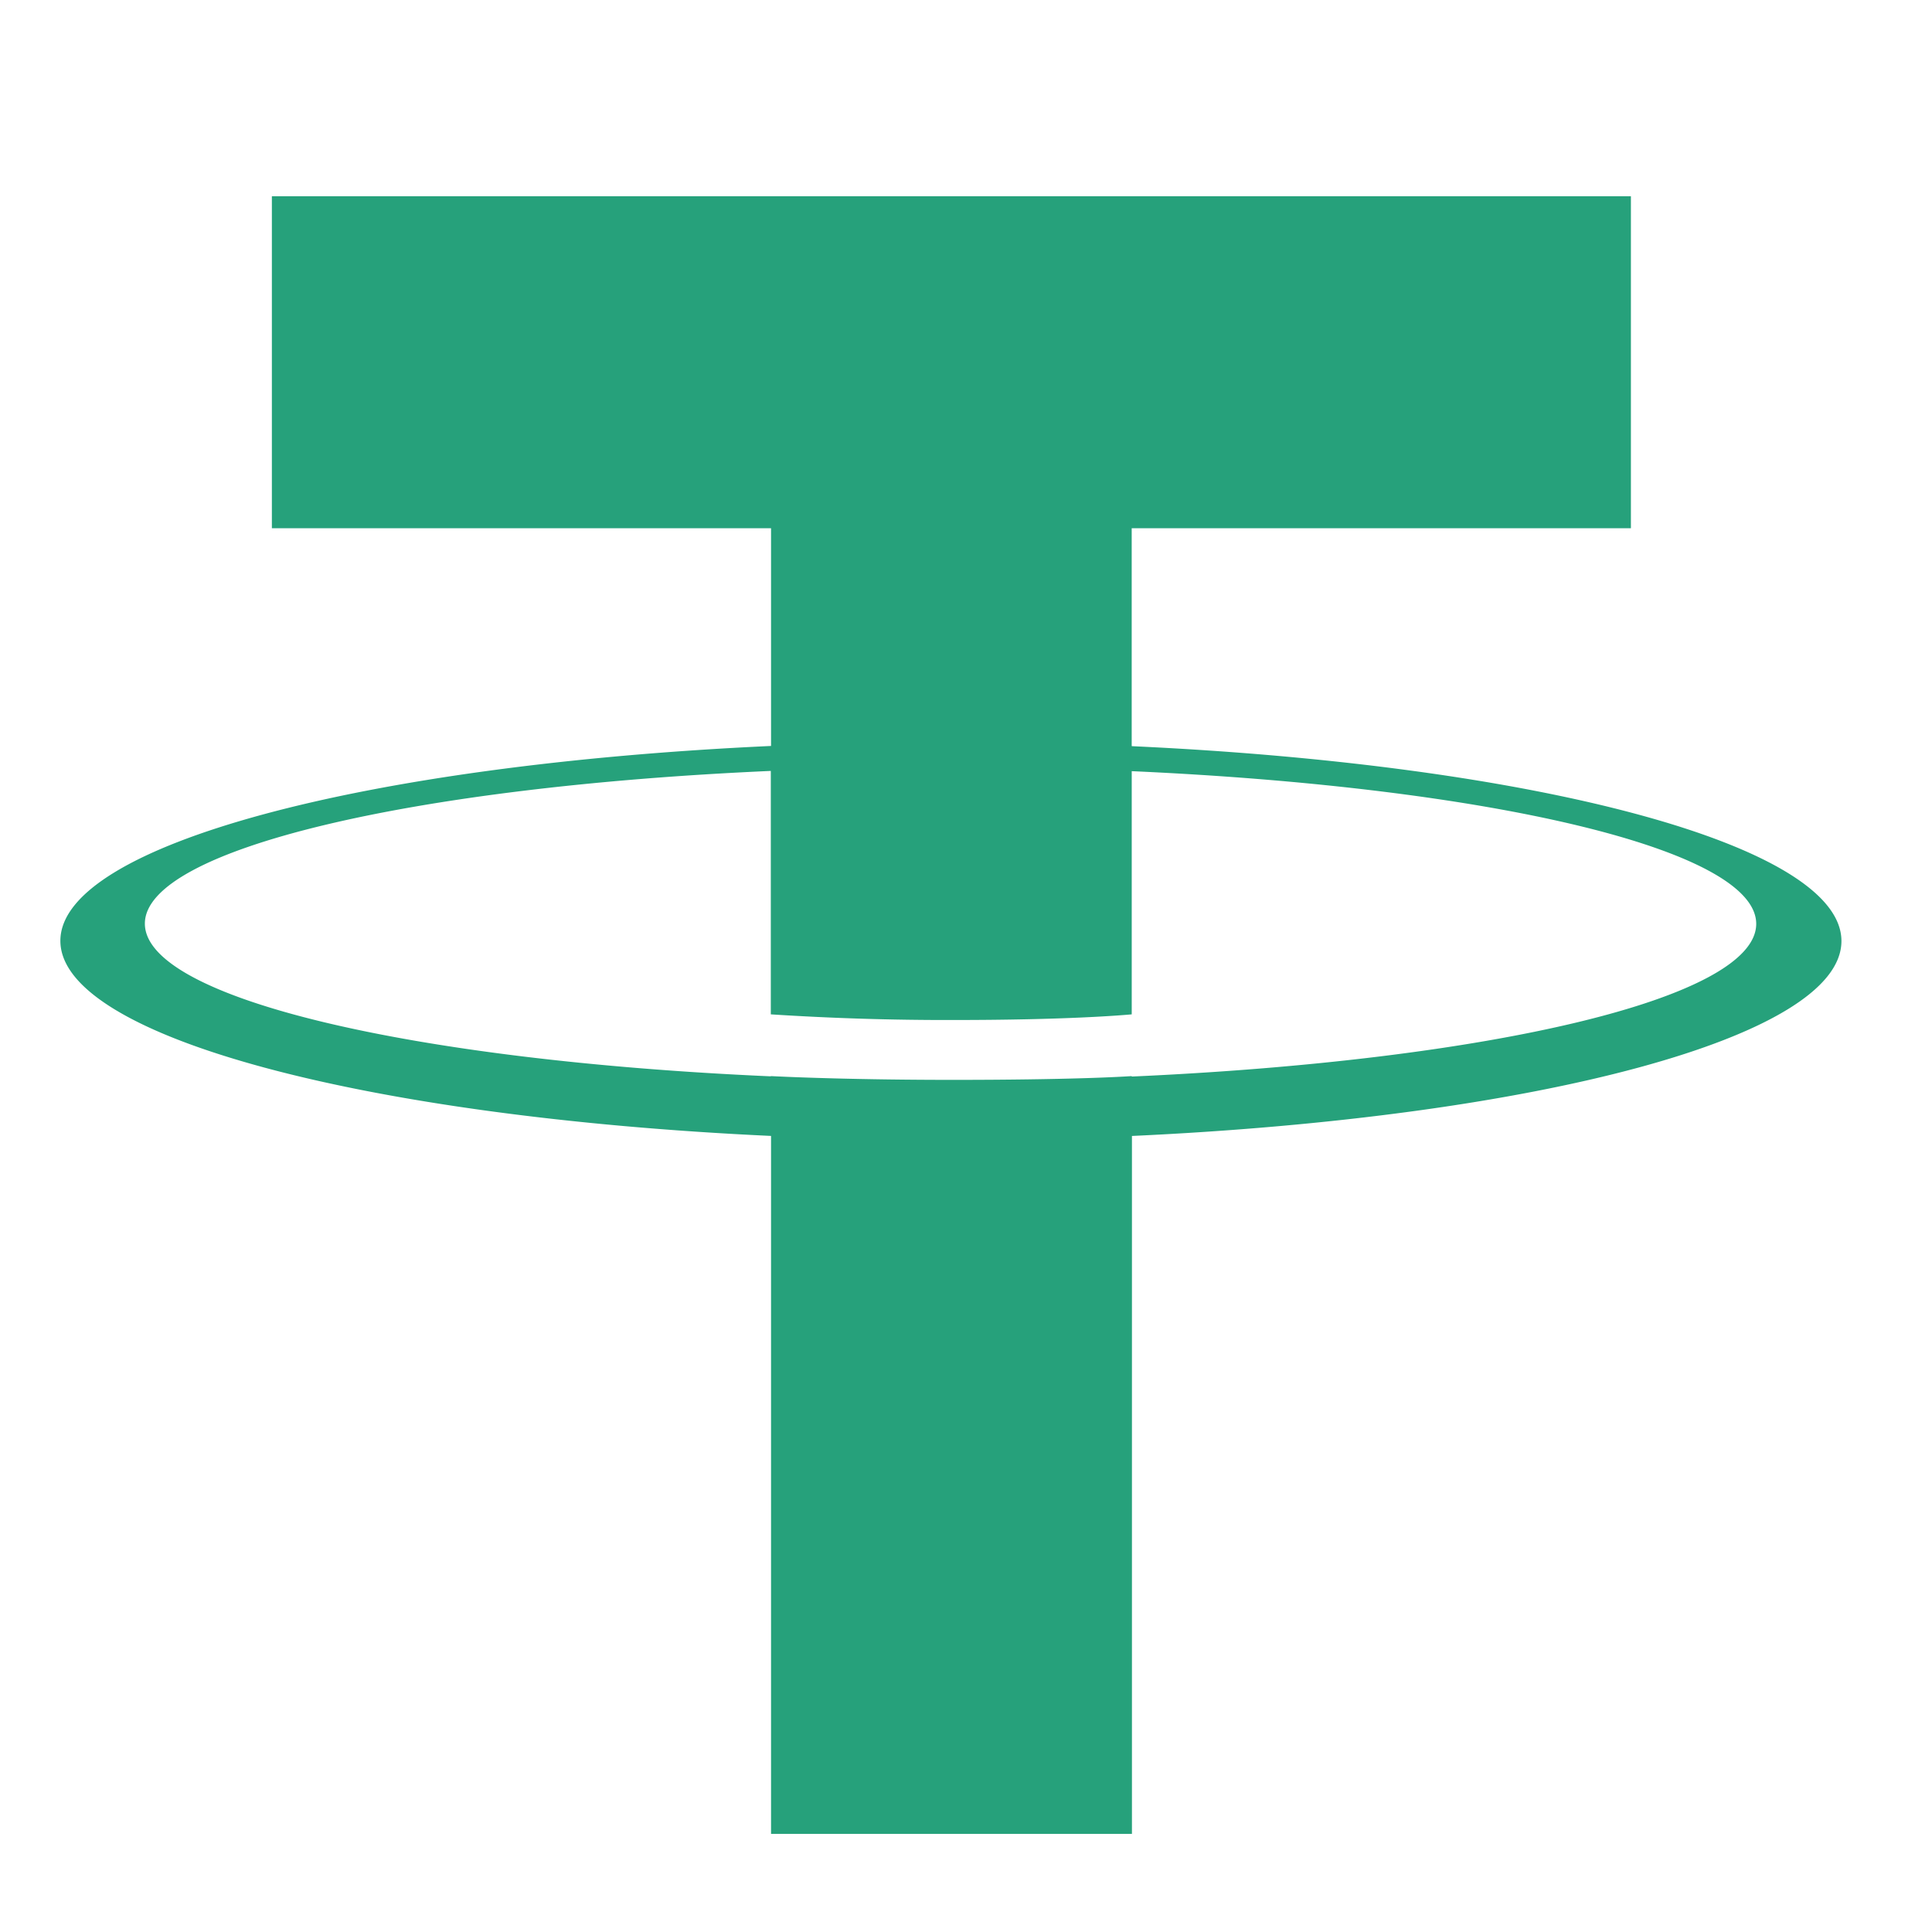 <svg xmlns="http://www.w3.org/2000/svg" width="64" height="64" fill="none"><path fill="#26A17B" d="M37.49 35.654v-.007c-.337.023-2.073.125-5.935.125-3.089 0-5.254-.086-6.02-.125v.008c-11.877-.523-20.736-2.584-20.736-5.059 0-2.466 8.866-4.535 20.735-5.058v8.064a90.34 90.34 0 0 0 6.076.187c3.69 0 5.535-.156 5.88-.187v-8.056c11.852.53 20.687 2.592 20.687 5.058 0 2.467-8.843 4.528-20.688 5.058m0-10.951v-7.213h16.537V6.5H9.006v10.998h16.536v7.213C12.102 25.328 2 27.98 2 31.166s10.11 5.839 23.542 6.463V60.75h11.955V37.63C50.914 37.012 61 34.358 61 31.173c0-3.177-10.086-5.839-23.503-6.455"/></svg>